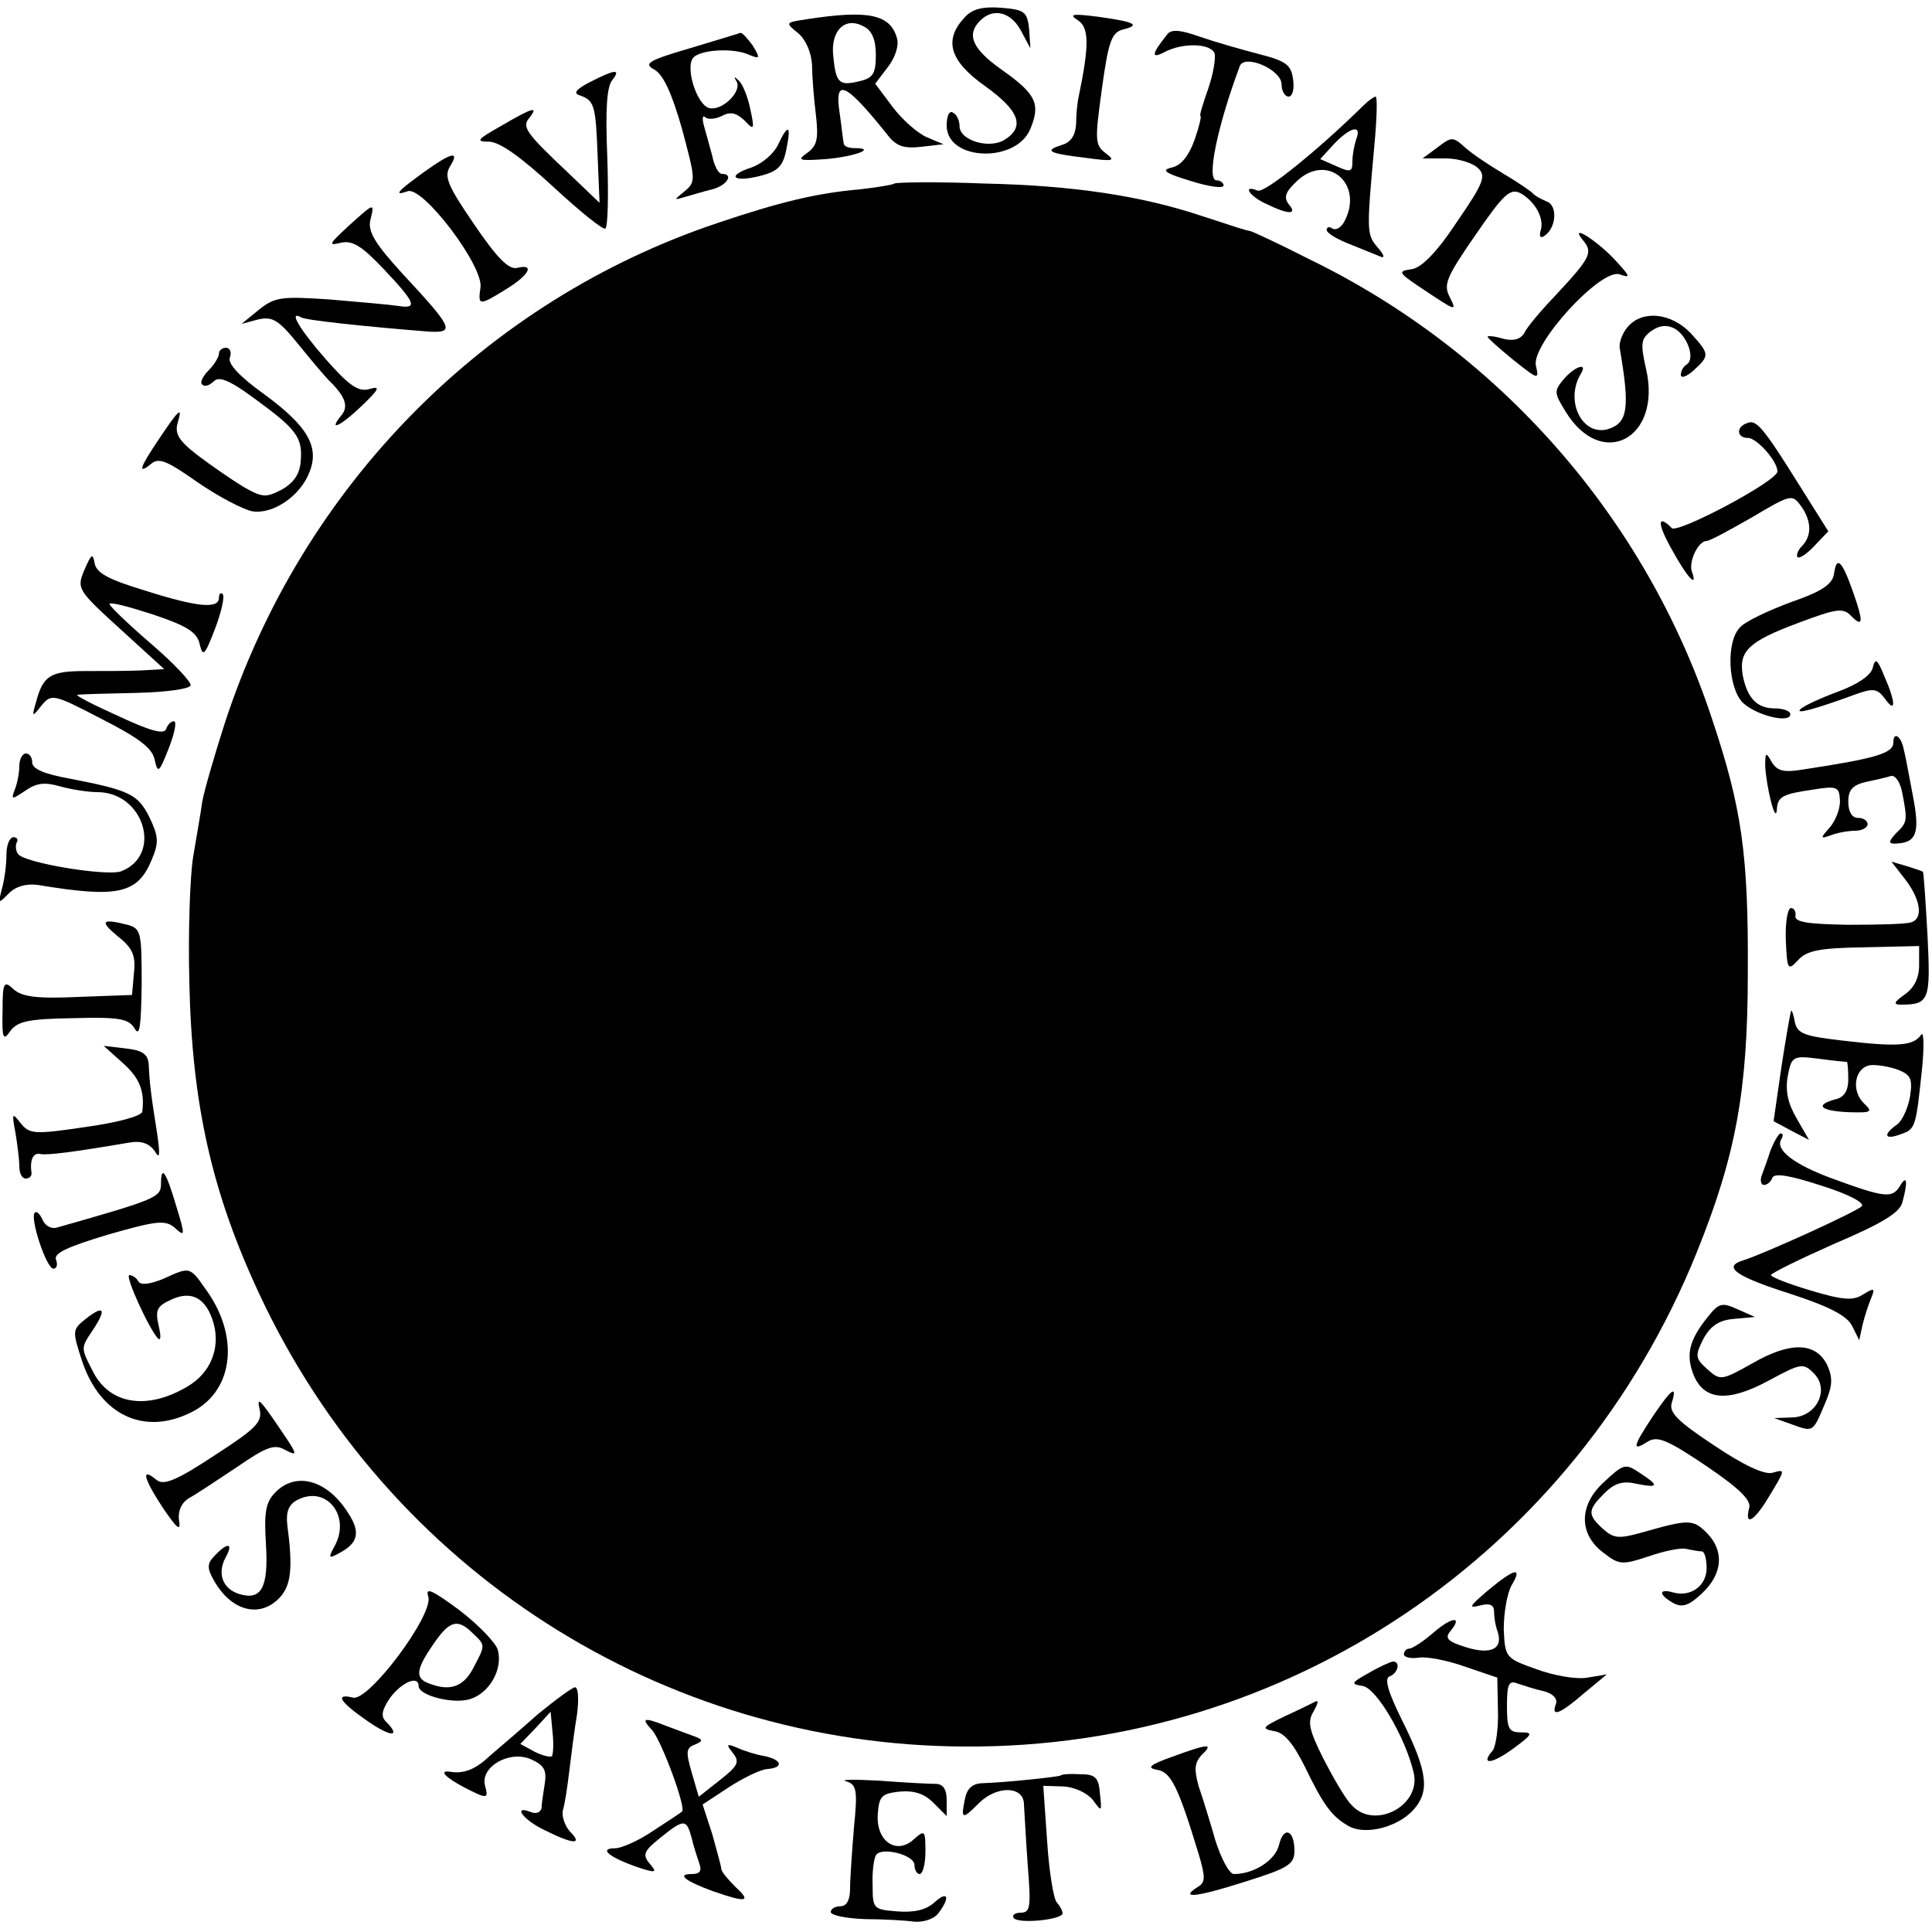 <?xml version="1.0" standalone="no"?>
<!DOCTYPE svg PUBLIC "-//W3C//DTD SVG 20010904//EN"
 "http://www.w3.org/TR/2001/REC-SVG-20010904/DTD/svg10.dtd">
<svg version="1.0" xmlns="http://www.w3.org/2000/svg"
 width="300pt" height="300pt" viewBox="0 0 300 300"
 preserveAspectRatio="xMidYMid meet">
<g transform="translate(0,300) scale(0.1,-0.1)"
fill="#000000" stroke="none">
<path d="M1497 2972 c-32 -35 -22 -67 33 -106 53 -38 62 -63 30 -83 -24 -15
-70 -1 -70 21 0 8 -4 18 -10 21 -6 4 -10 -5 -10 -20 0 -55 108 -59 130 -5 16
39 9 54 -45 92 -45 32 -55 54 -33 76 20 20 47 14 63 -15 l15 -28 -2 30 c-3 27
-7 30 -44 33 -29 2 -45 -2 -57 -16z"/>
<path d="M1252 2970 c-33 -5 -33 -5 -12 -22 12 -11 20 -30 21 -50 0 -18 3 -53
6 -77 4 -36 2 -47 -13 -58 -17 -12 -14 -13 29 -10 45 4 79 17 44 17 -10 0 -17
3 -17 8 -1 4 -3 24 -6 45 -9 57 8 50 73 -31 14 -19 26 -23 53 -20 l35 4 -26
11 c-14 6 -38 27 -53 47 l-27 36 19 25 c12 15 18 34 15 45 -10 38 -45 45 -141
30z m108 -55 c0 -29 -4 -36 -25 -41 -32 -8 -37 -3 -41 38 -5 40 18 63 47 47
13 -6 19 -21 19 -44z"/>
<path d="M1673 2969 c18 -11 19 -37 2 -119 -2 -8 -4 -27 -4 -42 -1 -18 -8 -29
-22 -33 -28 -9 -22 -13 36 -20 44 -6 48 -5 32 7 -17 13 -17 20 -6 100 10 73
15 87 32 92 29 7 20 12 -38 20 -39 5 -46 4 -32 -5z"/>
<path d="M1812 2946 c-24 -30 -25 -38 -4 -27 28 15 72 14 78 -2 2 -7 -2 -32
-10 -55 -8 -23 -14 -42 -12 -42 2 0 -2 -17 -9 -37 -9 -25 -21 -40 -35 -43 -18
-4 -11 -9 29 -21 28 -9 51 -12 51 -7 0 4 -5 8 -11 8 -16 0 1 83 36 177 7 20
65 -5 65 -28 0 -10 5 -19 11 -19 6 0 9 12 7 26 -3 23 -10 29 -53 40 -27 7 -69
19 -92 27 -31 11 -45 12 -51 3z"/>
<path d="M1071 2925 c-65 -19 -72 -24 -55 -33 14 -8 27 -36 43 -92 21 -79 22
-82 4 -97 -17 -14 -17 -14 0 -9 11 3 30 9 43 12 23 6 34 24 15 24 -5 0 -12 12
-15 28 -4 15 -10 36 -13 47 -3 11 -2 17 2 13 4 -4 16 -3 26 2 13 7 22 5 35 -7
15 -16 16 -15 9 18 -4 19 -12 39 -18 44 -7 7 -8 6 -3 -2 8 -15 -22 -45 -42
-41 -20 4 -39 65 -25 79 12 12 62 15 86 4 17 -7 18 -6 6 14 -8 11 -16 20 -19
20 -3 -1 -39 -12 -79 -24z"/>
<path d="M915 2872 c-21 -11 -25 -17 -15 -20 23 -8 25 -15 28 -94 l3 -73 -47
45 c-68 64 -74 73 -62 87 15 19 5 16 -43 -12 -39 -22 -41 -25 -19 -25 17 -1
49 -24 99 -70 41 -38 77 -67 81 -65 4 3 5 52 3 111 -3 72 -1 110 8 120 14 18
3 16 -36 -4z"/>
<path d="M2118 2837 c-71 -70 -154 -137 -165 -133 -25 10 -13 -9 14 -21 35
-17 48 -16 34 0 -8 11 -5 19 13 36 47 44 104 -4 74 -62 -5 -10 -13 -15 -19
-12 -5 4 -9 2 -9 -2 0 -5 17 -15 38 -23 20 -8 42 -17 47 -19 6 -2 3 5 -6 15
-17 20 -17 25 -5 157 4 42 5 77 2 77 -2 0 -11 -6 -18 -13z m-12 -53 c-3 -9 -6
-24 -6 -35 0 -16 -3 -17 -25 -7 l-25 11 22 24 c25 26 43 30 34 7z"/>
<path d="M1208 2775 c-6 -13 -24 -29 -41 -35 -40 -13 -29 -24 14 -13 27 7 35
15 40 41 8 38 3 41 -13 7z"/>
<path d="M2232 2771 l-23 -17 36 0 c19 0 42 -7 50 -15 13 -12 9 -23 -33 -84
-31 -47 -55 -71 -70 -73 -21 -3 -21 -5 10 -26 60 -40 61 -41 49 -17 -10 19 -5
31 40 96 44 64 54 73 70 65 23 -13 38 -40 31 -59 -2 -8 0 -11 5 -8 20 12 22
48 5 54 -9 4 -19 9 -22 13 -3 3 -23 17 -45 30 -22 13 -49 31 -60 41 -19 17
-21 17 -43 0z"/>
<path d="M660 2734 c-43 -31 -50 -39 -27 -31 23 9 119 -117 113 -150 -4 -28
-2 -28 40 -2 36 22 45 40 17 33 -13 -3 -31 15 -67 68 -41 60 -47 74 -37 90 15
24 3 22 -39 -8z"/>
<path d="M1389 2715 c-3 -2 -27 -6 -54 -9 -68 -6 -125 -20 -220 -52 -362 -121
-646 -409 -766 -777 -16 -50 -32 -105 -35 -122 -2 -16 -9 -55 -14 -85 -5 -30
-8 -118 -6 -195 4 -190 35 -327 109 -485 200 -428 624 -700 1095 -702 500 -3
948 299 1137 768 60 149 79 249 79 434 1 182 -9 255 -56 395 -103 311 -329
569 -626 713 -45 23 -86 42 -90 43 -10 2 -19 5 -77 24 -93 31 -199 47 -336 50
-75 3 -138 2 -140 0z"/>
<path d="M540 2648 c-29 -27 -31 -30 -11 -25 18 4 32 -4 67 -41 50 -53 53 -62
22 -57 -13 2 -60 6 -106 10 -75 5 -85 4 -110 -16 l-27 -22 26 7 c23 5 32 -1
65 -42 21 -26 41 -49 44 -52 26 -25 32 -41 20 -55 -22 -27 0 -16 33 16 26 25
28 30 11 25 -17 -5 -31 4 -68 46 -41 47 -59 77 -38 65 6 -4 97 -14 199 -22 40
-2 36 6 -42 90 -42 46 -54 65 -50 83 7 28 7 28 -35 -10z"/>
<path d="M2458 2627 c16 -19 12 -27 -42 -85 -23 -24 -45 -50 -49 -59 -6 -10
-17 -13 -33 -9 -13 4 -24 5 -24 3 0 -2 18 -18 40 -36 39 -31 40 -31 35 -9 -8
33 101 152 130 142 17 -6 17 -4 -5 20 -29 32 -75 61 -52 33z"/>
<path d="M2528 2493 c-9 -10 -14 -25 -13 -33 16 -93 13 -116 -17 -126 -41 -13
-69 44 -43 86 11 18 -10 11 -27 -9 -15 -18 -15 -21 3 -50 56 -92 150 -42 125
66 -9 40 -8 47 8 59 13 9 24 10 36 4 20 -11 33 -47 19 -56 -5 -3 -9 -10 -9
-16 0 -6 9 -3 20 7 25 23 25 25 -5 58 -30 31 -74 36 -97 10z"/>
<path d="M340 2451 c0 -5 -7 -17 -16 -26 -9 -9 -14 -19 -10 -22 3 -4 11 -2 18
5 8 8 24 2 62 -26 66 -48 76 -61 73 -97 -1 -20 -10 -34 -29 -45 -25 -13 -30
-13 -60 4 -18 11 -50 33 -71 49 -30 23 -36 34 -31 51 8 26 2 21 -30 -27 -29
-43 -33 -55 -11 -37 12 10 25 4 72 -29 32 -22 70 -42 85 -45 32 -5 75 24 89
62 15 39 -4 71 -71 120 -39 28 -57 48 -53 57 3 8 0 15 -6 15 -6 0 -11 -4 -11
-9z"/>
<path d="M2713 2343 c-18 -6 -16 -23 1 -23 14 0 46 -36 46 -52 0 -15 -155 -97
-164 -88 -23 23 -23 7 1 -35 23 -42 40 -60 30 -32 -5 15 10 47 23 47 5 0 36
17 71 37 59 35 62 36 75 18 17 -23 18 -47 2 -63 -6 -6 -9 -14 -7 -17 3 -3 15
5 27 18 l21 22 -44 70 c-58 93 -68 104 -82 98z"/>
<path d="M131 2115 c-12 -29 -11 -31 56 -92 l68 -62 -35 -2 c-19 -1 -58 -1
-87 -1 -55 0 -66 -7 -77 -48 -7 -24 -6 -24 8 -6 16 19 18 19 93 -20 57 -29 79
-45 83 -63 5 -23 7 -21 22 17 9 23 13 42 8 42 -5 0 -10 -6 -12 -12 -3 -9 -25
-3 -74 20 -38 17 -67 32 -64 33 3 1 43 2 89 3 47 1 86 6 87 12 1 5 -26 34 -61
64 -35 30 -64 58 -65 62 0 4 30 -4 67 -16 54 -18 69 -28 73 -46 5 -21 8 -18
24 24 10 26 15 50 12 53 -3 4 -6 1 -6 -5 0 -18 -33 -15 -115 11 -56 17 -75 27
-78 42 -3 17 -5 15 -16 -10z"/>
<path d="M2848 2110 c-2 -17 -18 -28 -67 -45 -35 -13 -71 -30 -79 -39 -22 -22
-19 -93 4 -117 21 -20 74 -33 74 -18 0 5 -11 9 -24 9 -28 0 -43 16 -50 52 -6
37 9 52 87 81 59 22 69 24 82 10 18 -18 19 -9 2 39 -17 48 -25 55 -29 28z"/>
<path d="M2908 1963 c-3 -12 -24 -26 -54 -37 -27 -10 -53 -22 -58 -27 -10 -9
23 0 83 22 30 11 36 10 48 -6 17 -24 17 -6 -1 35 -11 27 -14 29 -18 13z"/>
<path d="M2940 1847 c0 -17 -29 -25 -141 -42 -29 -5 -40 -2 -48 12 -9 16 -10
15 -10 -7 2 -33 16 -90 18 -68 1 21 8 25 57 32 36 6 40 4 41 -16 1 -12 -6 -31
-15 -42 -16 -18 -16 -19 1 -13 10 4 27 7 38 7 10 0 19 5 19 10 0 6 -7 10 -15
10 -9 0 -15 9 -15 25 0 19 7 26 28 31 15 3 32 7 38 9 7 2 15 -10 18 -27 8 -42
8 -45 -10 -62 -11 -12 -12 -16 -2 -16 34 1 40 15 28 76 -6 32 -12 64 -14 71
-4 20 -16 28 -16 10z"/>
<path d="M30 1811 c0 -11 -3 -27 -7 -37 -6 -16 -5 -16 16 -2 17 12 30 14 54 7
18 -5 44 -9 58 -9 73 0 102 -98 37 -123 -22 -8 -151 13 -160 27 -4 5 -4 14 -2
18 3 4 0 8 -5 8 -6 0 -11 -12 -11 -27 0 -16 -3 -39 -7 -53 -6 -24 -6 -24 11
-7 11 11 27 15 44 13 126 -21 156 -14 178 40 11 26 10 36 -4 65 -18 36 -31 42
-124 60 -39 7 -58 15 -58 25 0 8 -4 14 -10 14 -5 0 -10 -9 -10 -19z"/>
<path d="M2958 1635 c24 -31 29 -61 10 -67 -7 -3 -51 -4 -98 -4 -62 1 -84 4
-82 14 1 6 -2 12 -7 12 -5 0 -9 -22 -8 -49 2 -47 3 -49 19 -32 13 15 34 19
102 20 l86 2 0 -30 c0 -20 -8 -35 -22 -45 -17 -12 -19 -16 -6 -16 44 0 46 7
41 108 -3 53 -6 98 -7 98 0 1 -12 5 -25 9 l-24 7 21 -27z"/>
<path d="M183 1546 c23 -18 28 -30 25 -57 l-3 -34 -83 -3 c-64 -3 -88 0 -101
12 -15 14 -17 11 -17 -34 -1 -43 1 -47 12 -31 11 15 28 19 98 20 72 2 86 -1
95 -16 8 -14 10 3 11 68 0 82 -1 87 -22 93 -40 10 -44 6 -15 -18z"/>
<path d="M2781 1430 c-1 -3 -8 -42 -15 -88 l-12 -83 28 -15 27 -14 -19 33
c-14 24 -18 43 -14 66 6 31 8 32 48 27 22 -3 42 -5 44 -5 1 -1 2 -13 2 -27 0
-17 -6 -28 -20 -31 -33 -9 -23 -18 20 -20 36 -1 39 0 24 14 -20 20 -14 55 10
59 10 1 29 -2 43 -7 20 -8 23 -14 19 -41 -3 -18 -12 -38 -20 -44 -23 -16 -20
-25 6 -15 23 8 23 11 33 106 3 33 2 55 -2 48 -12 -17 -36 -19 -120 -9 -62 7
-72 11 -76 29 -2 12 -5 20 -6 17z"/>
<path d="M190 1350 c26 -23 35 -43 31 -76 -1 -7 -38 -17 -88 -24 -81 -12 -87
-11 -101 6 -13 17 -14 16 -8 -15 3 -18 6 -42 6 -52 0 -11 4 -19 10 -19 5 0 9
3 9 8 -3 20 2 33 14 30 11 -2 51 3 139 18 18 3 30 -2 38 -13 8 -14 9 -8 4 27
-10 62 -12 82 -13 106 -1 17 -9 23 -36 26 l-34 4 29 -26z"/>
<path d="M2749 1213 c-5 -16 -12 -34 -14 -40 -2 -7 0 -13 4 -13 5 0 11 5 13
11 3 8 27 4 76 -12 42 -13 68 -27 63 -32 -9 -9 -152 -74 -184 -84 -33 -10 -12
-25 73 -52 61 -20 88 -34 96 -50 l11 -22 5 23 c3 13 9 31 13 41 7 17 6 18 -12
7 -15 -10 -31 -9 -81 6 -34 10 -62 21 -62 24 0 3 45 25 99 49 73 31 101 48
105 64 9 33 7 44 -4 25 -12 -19 -23 -18 -105 12 -60 22 -89 45 -79 61 3 5 3 9
-1 9 -3 0 -10 -12 -16 -27z"/>
<path d="M250 1162 c0 -21 -6 -24 -161 -68 -10 -3 -19 3 -23 12 -4 9 -9 14
-12 11 -8 -8 18 -87 29 -87 5 0 7 6 4 14 -4 10 18 20 81 39 77 22 89 23 104
10 15 -14 16 -12 2 33 -16 55 -24 66 -24 36z"/>
<path d="M253 1014 c-20 -8 -34 -10 -38 -4 -3 6 -10 10 -14 10 -8 0 32 -87 45
-99 4 -3 4 6 0 22 -5 23 -2 29 20 39 32 15 55 2 66 -38 10 -38 -5 -76 -41 -97
-62 -37 -120 -28 -146 22 -20 39 -20 37 0 67 21 32 16 38 -12 16 -21 -17 -21
-18 -5 -67 28 -82 95 -114 167 -79 66 31 78 114 28 187 -29 41 -26 41 -70 21z"/>
<path d="M2651 954 c-28 -35 -33 -57 -22 -87 16 -42 54 -45 117 -11 50 27 54
28 70 12 26 -25 5 -68 -33 -69 l-28 -1 28 -10 c33 -12 32 -12 51 33 12 28 12
40 3 60 -18 35 -57 36 -116 2 -48 -27 -50 -27 -70 -9 -19 17 -19 21 -6 47 11
20 24 29 47 31 l33 3 -27 12 c-24 11 -29 10 -47 -13z"/>
<path d="M2566 800 c-31 -47 -32 -54 -8 -39 15 10 30 4 91 -37 53 -36 71 -54
67 -66 -7 -28 7 -21 29 15 28 46 28 46 7 40 -13 -3 -45 12 -91 43 -56 37 -70
51 -65 66 9 29 -1 21 -30 -22z"/>
<path d="M403 812 c5 -20 -5 -30 -70 -72 -59 -39 -79 -47 -90 -38 -24 20 -21
4 9 -42 23 -34 29 -39 26 -21 -2 15 4 28 16 35 11 6 44 28 74 48 45 31 58 36
74 27 23 -12 22 -10 -20 51 -19 27 -23 30 -19 12z"/>
<path d="M2491 699 c-40 -36 -40 -82 0 -111 23 -18 29 -18 68 -5 23 8 50 14
59 12 9 -2 20 -4 25 -4 4 -1 7 -12 7 -26 0 -27 -24 -45 -51 -38 -24 7 -24 -3
-1 -16 14 -8 25 -4 45 15 32 30 35 66 7 94 -21 21 -28 21 -98 1 -39 -11 -46
-10 -63 5 -24 22 -24 29 2 55 16 16 29 20 50 15 35 -7 36 -3 5 17 -22 15 -25
14 -55 -14z"/>
<path d="M426 681 c-14 -15 -16 -32 -13 -80 4 -66 -7 -87 -42 -76 -25 8 -34
31 -21 56 13 23 4 25 -16 4 -12 -12 -13 -19 -3 -37 27 -50 73 -62 104 -28 17
19 20 45 11 113 -2 19 2 31 16 38 44 23 83 -24 58 -71 -11 -20 -10 -21 8 -11
28 15 32 32 13 61 -33 53 -83 66 -115 31z"/>
<path d="M2310 530 c-28 -24 -31 -28 -12 -23 16 4 22 1 22 -10 0 -8 2 -21 5
-29 10 -28 -9 -38 -48 -26 -29 9 -34 14 -25 25 20 24 3 23 -26 -2 -16 -14 -33
-25 -38 -25 -4 0 -8 -4 -8 -9 0 -4 10 -7 23 -5 12 2 44 -4 72 -14 l50 -17 1
-50 c1 -27 -3 -56 -8 -63 -20 -23 -2 -22 32 3 30 22 31 25 12 25 -19 0 -22 5
-22 41 0 34 3 40 16 35 9 -3 27 -9 41 -12 15 -4 22 -12 19 -20 -8 -21 6 -16
44 17 l35 29 -30 -5 c-17 -3 -52 3 -79 13 -48 17 -49 18 -51 62 0 25 5 55 12
68 18 30 5 27 -37 -8z"/>
<path d="M665 521 c9 -28 -93 -164 -117 -157 -29 7 -20 -7 22 -36 37 -26 54
-26 29 -1 -8 8 -6 18 7 37 18 24 44 35 44 18 0 -15 55 -29 81 -20 30 10 50 47
42 76 -3 11 -30 39 -60 62 -42 31 -53 36 -48 21z m69 -57 c20 -19 20 -18 1
-54 -15 -29 -36 -37 -69 -24 -22 8 -20 22 7 61 25 37 38 40 61 17z"/>
<path d="M2125 402 c-27 -15 -28 -17 -9 -20 21 -3 66 -79 79 -134 13 -52 -62
-91 -97 -50 -9 9 -28 42 -43 71 -23 46 -25 58 -15 74 6 11 8 17 3 15 -4 -2
-26 -13 -48 -23 -35 -17 -37 -19 -17 -23 16 -2 30 -19 48 -55 29 -60 42 -78
69 -93 26 -14 76 -1 100 26 25 28 22 58 -16 135 -24 48 -30 69 -21 72 13 5 17
23 5 23 -5 -1 -21 -8 -38 -18z"/>
<path d="M835 338 c-27 -24 -61 -53 -75 -65 -22 -21 -41 -28 -62 -24 -17 2 -6
-9 22 -24 37 -19 39 -19 33 3 -7 29 39 55 72 40 20 -9 24 -17 21 -37 -2 -14
-5 -31 -5 -38 -1 -7 -8 -10 -16 -7 -30 12 -13 -12 21 -28 44 -22 60 -23 39 -2
-8 9 -13 24 -11 33 3 9 7 36 10 61 3 25 8 64 12 88 3 23 2 42 -3 42 -4 0 -30
-19 -58 -42z m22 -65 c-3 -2 -15 1 -27 7 l-22 12 24 25 23 25 3 -32 c2 -18 1
-34 -1 -37z"/>
<path d="M1013 313 c15 -18 53 -121 46 -126 -2 -2 -22 -15 -45 -30 -22 -15
-49 -27 -59 -27 -26 0 -9 -14 34 -29 30 -10 32 -9 20 5 -12 14 -9 20 16 40 37
30 41 30 49 0 3 -13 9 -31 12 -40 4 -11 1 -16 -12 -16 -24 0 -10 -11 34 -27
52 -18 59 -16 34 7 -12 12 -22 24 -22 28 0 4 -7 28 -14 54 l-15 46 41 27 c22
14 48 27 59 28 26 2 24 14 -3 20 -13 2 -32 8 -43 13 -17 7 -18 6 -7 -8 11 -14
8 -20 -20 -42 l-33 -26 -11 38 c-9 31 -9 38 5 43 14 6 13 8 -4 14 -11 4 -30
11 -43 16 -33 13 -37 11 -19 -8z"/>
<path d="M1820 272 c-34 -12 -40 -17 -24 -20 22 -3 33 -25 65 -130 11 -37 11
-45 -1 -52 -30 -19 -2 -16 73 8 67 21 77 27 77 48 0 33 -17 39 -24 9 -6 -24
-39 -45 -70 -45 -7 0 -20 24 -29 53 -8 28 -20 67 -26 84 -7 26 -6 36 5 48 19
18 11 18 -46 -3z"/>
<path d="M1647 243 c-3 -2 -86 -11 -123 -12 -15 -1 -23 -9 -26 -26 -6 -30 -4
-31 22 -5 28 28 70 27 70 -2 1 -13 3 -56 6 -96 5 -63 4 -72 -11 -72 -9 0 -14
-4 -11 -8 6 -10 76 -3 76 7 0 4 -4 11 -9 17 -5 5 -12 48 -15 95 l-6 86 31 -1
c18 -1 37 -10 46 -21 14 -19 14 -19 11 10 -2 25 -7 30 -31 30 -15 1 -29 0 -30
-2z"/>
<path d="M1314 234 c16 -5 18 -13 12 -72 -3 -37 -6 -79 -6 -94 0 -18 -5 -28
-15 -28 -8 0 -15 -4 -15 -9 0 -5 24 -10 53 -11 28 0 63 -2 77 -4 14 -1 30 4
37 13 19 25 15 36 -6 17 -13 -12 -32 -16 -58 -14 -37 3 -38 4 -38 41 -1 20 2
41 5 46 8 14 60 1 60 -15 0 -8 4 -14 8 -14 5 0 9 16 9 35 0 33 -1 34 -18 19
-27 -25 -59 -3 -56 39 2 28 6 32 34 35 22 2 38 -3 52 -17 l21 -21 0 25 c0 17
-6 25 -17 25 -10 0 -49 2 -88 5 -38 2 -62 2 -51 -1z"/>
</g>
</svg>
